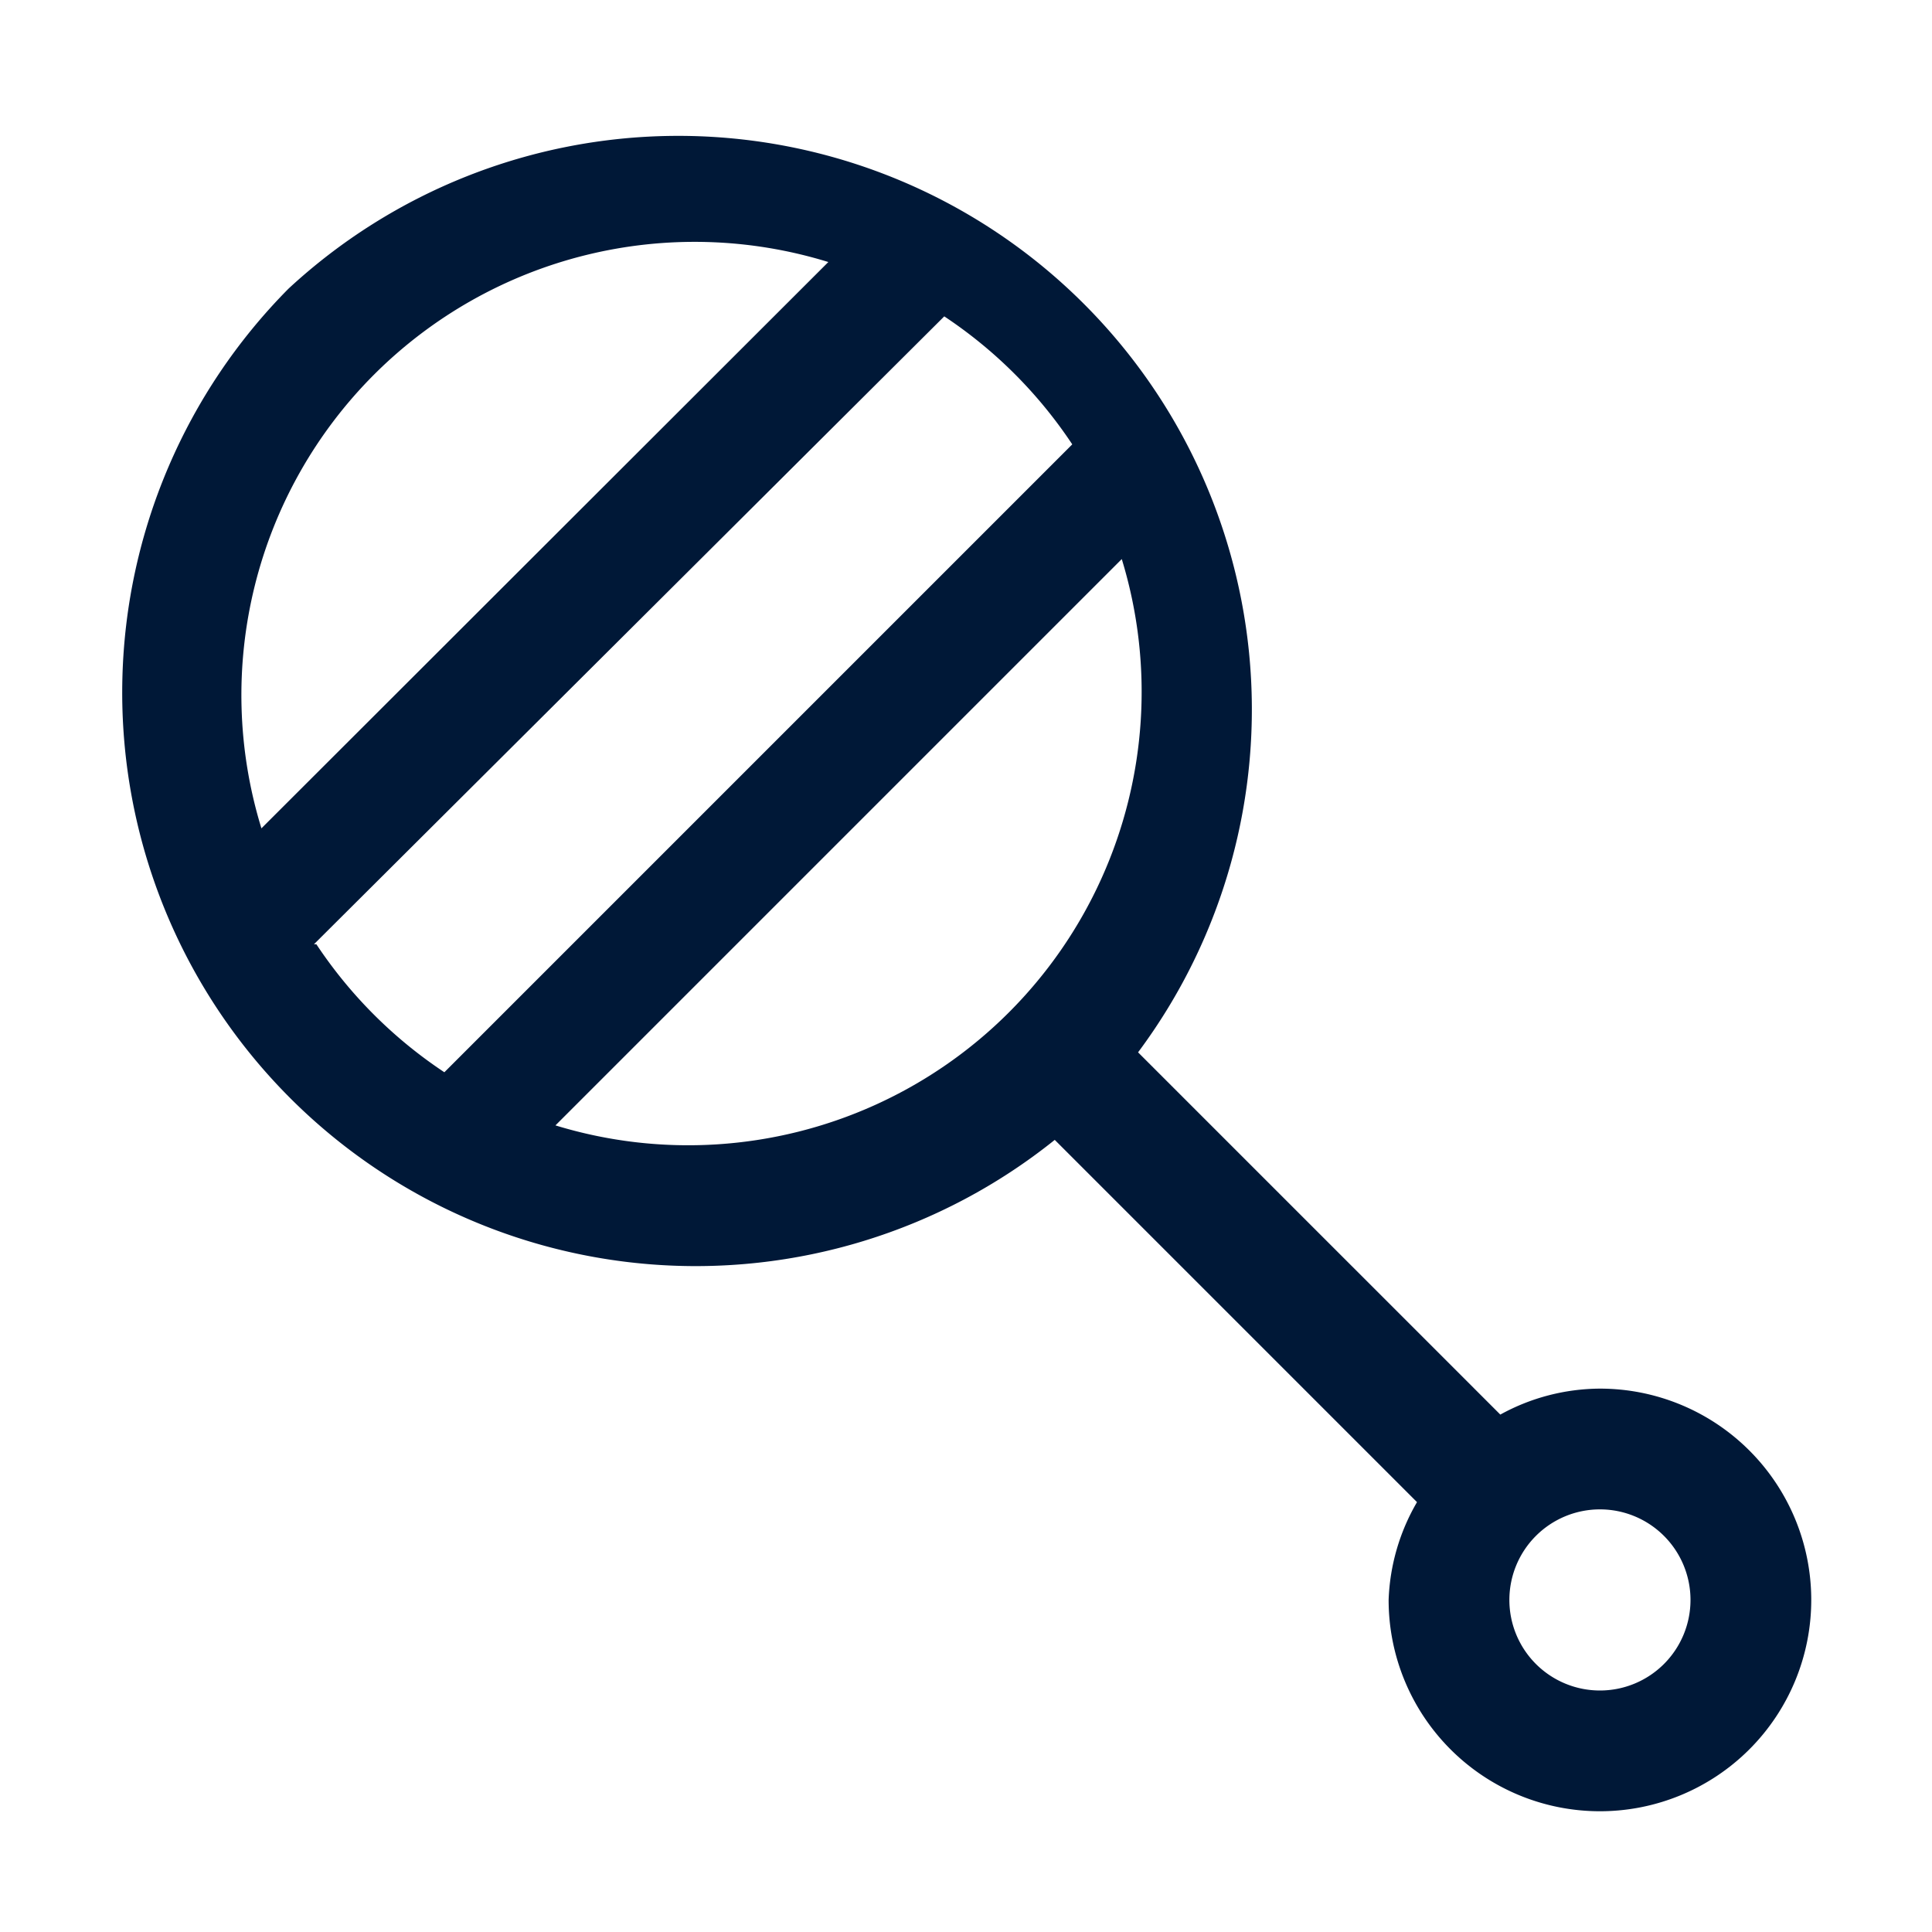 <svg xmlns="http://www.w3.org/2000/svg" viewBox="0 0 32 32"><defs><style>.cls-1{fill:#001837;}</style></defs><title>Baby</title><g id="Icon"><path class="cls-1" d="M26.5,23a3.45,3.45,0,0,0-1.65.43l-6-6A9.5,9.5,0,0,0,4.78,4.78a9.5,9.5,0,0,0,12.69,14.1l6,6A3.45,3.45,0,0,0,23,26.5,3.5,3.5,0,1,0,26.5,23ZM6.2,6.2a7.51,7.51,0,0,1,7.52-1.86L4.33,13.72A7.51,7.51,0,0,1,6.2,6.2Zm-1,9.44L15.64,5.24a7.56,7.56,0,0,1,2.12,2.12L7.36,17.76a7.56,7.56,0,0,1-2.12-2.12Zm4,3,9.38-9.38a7.51,7.51,0,0,1-9.38,9.38ZM26.5,28A1.5,1.5,0,1,1,28,26.5,1.5,1.5,0,0,1,26.5,28Z"/></g></svg>